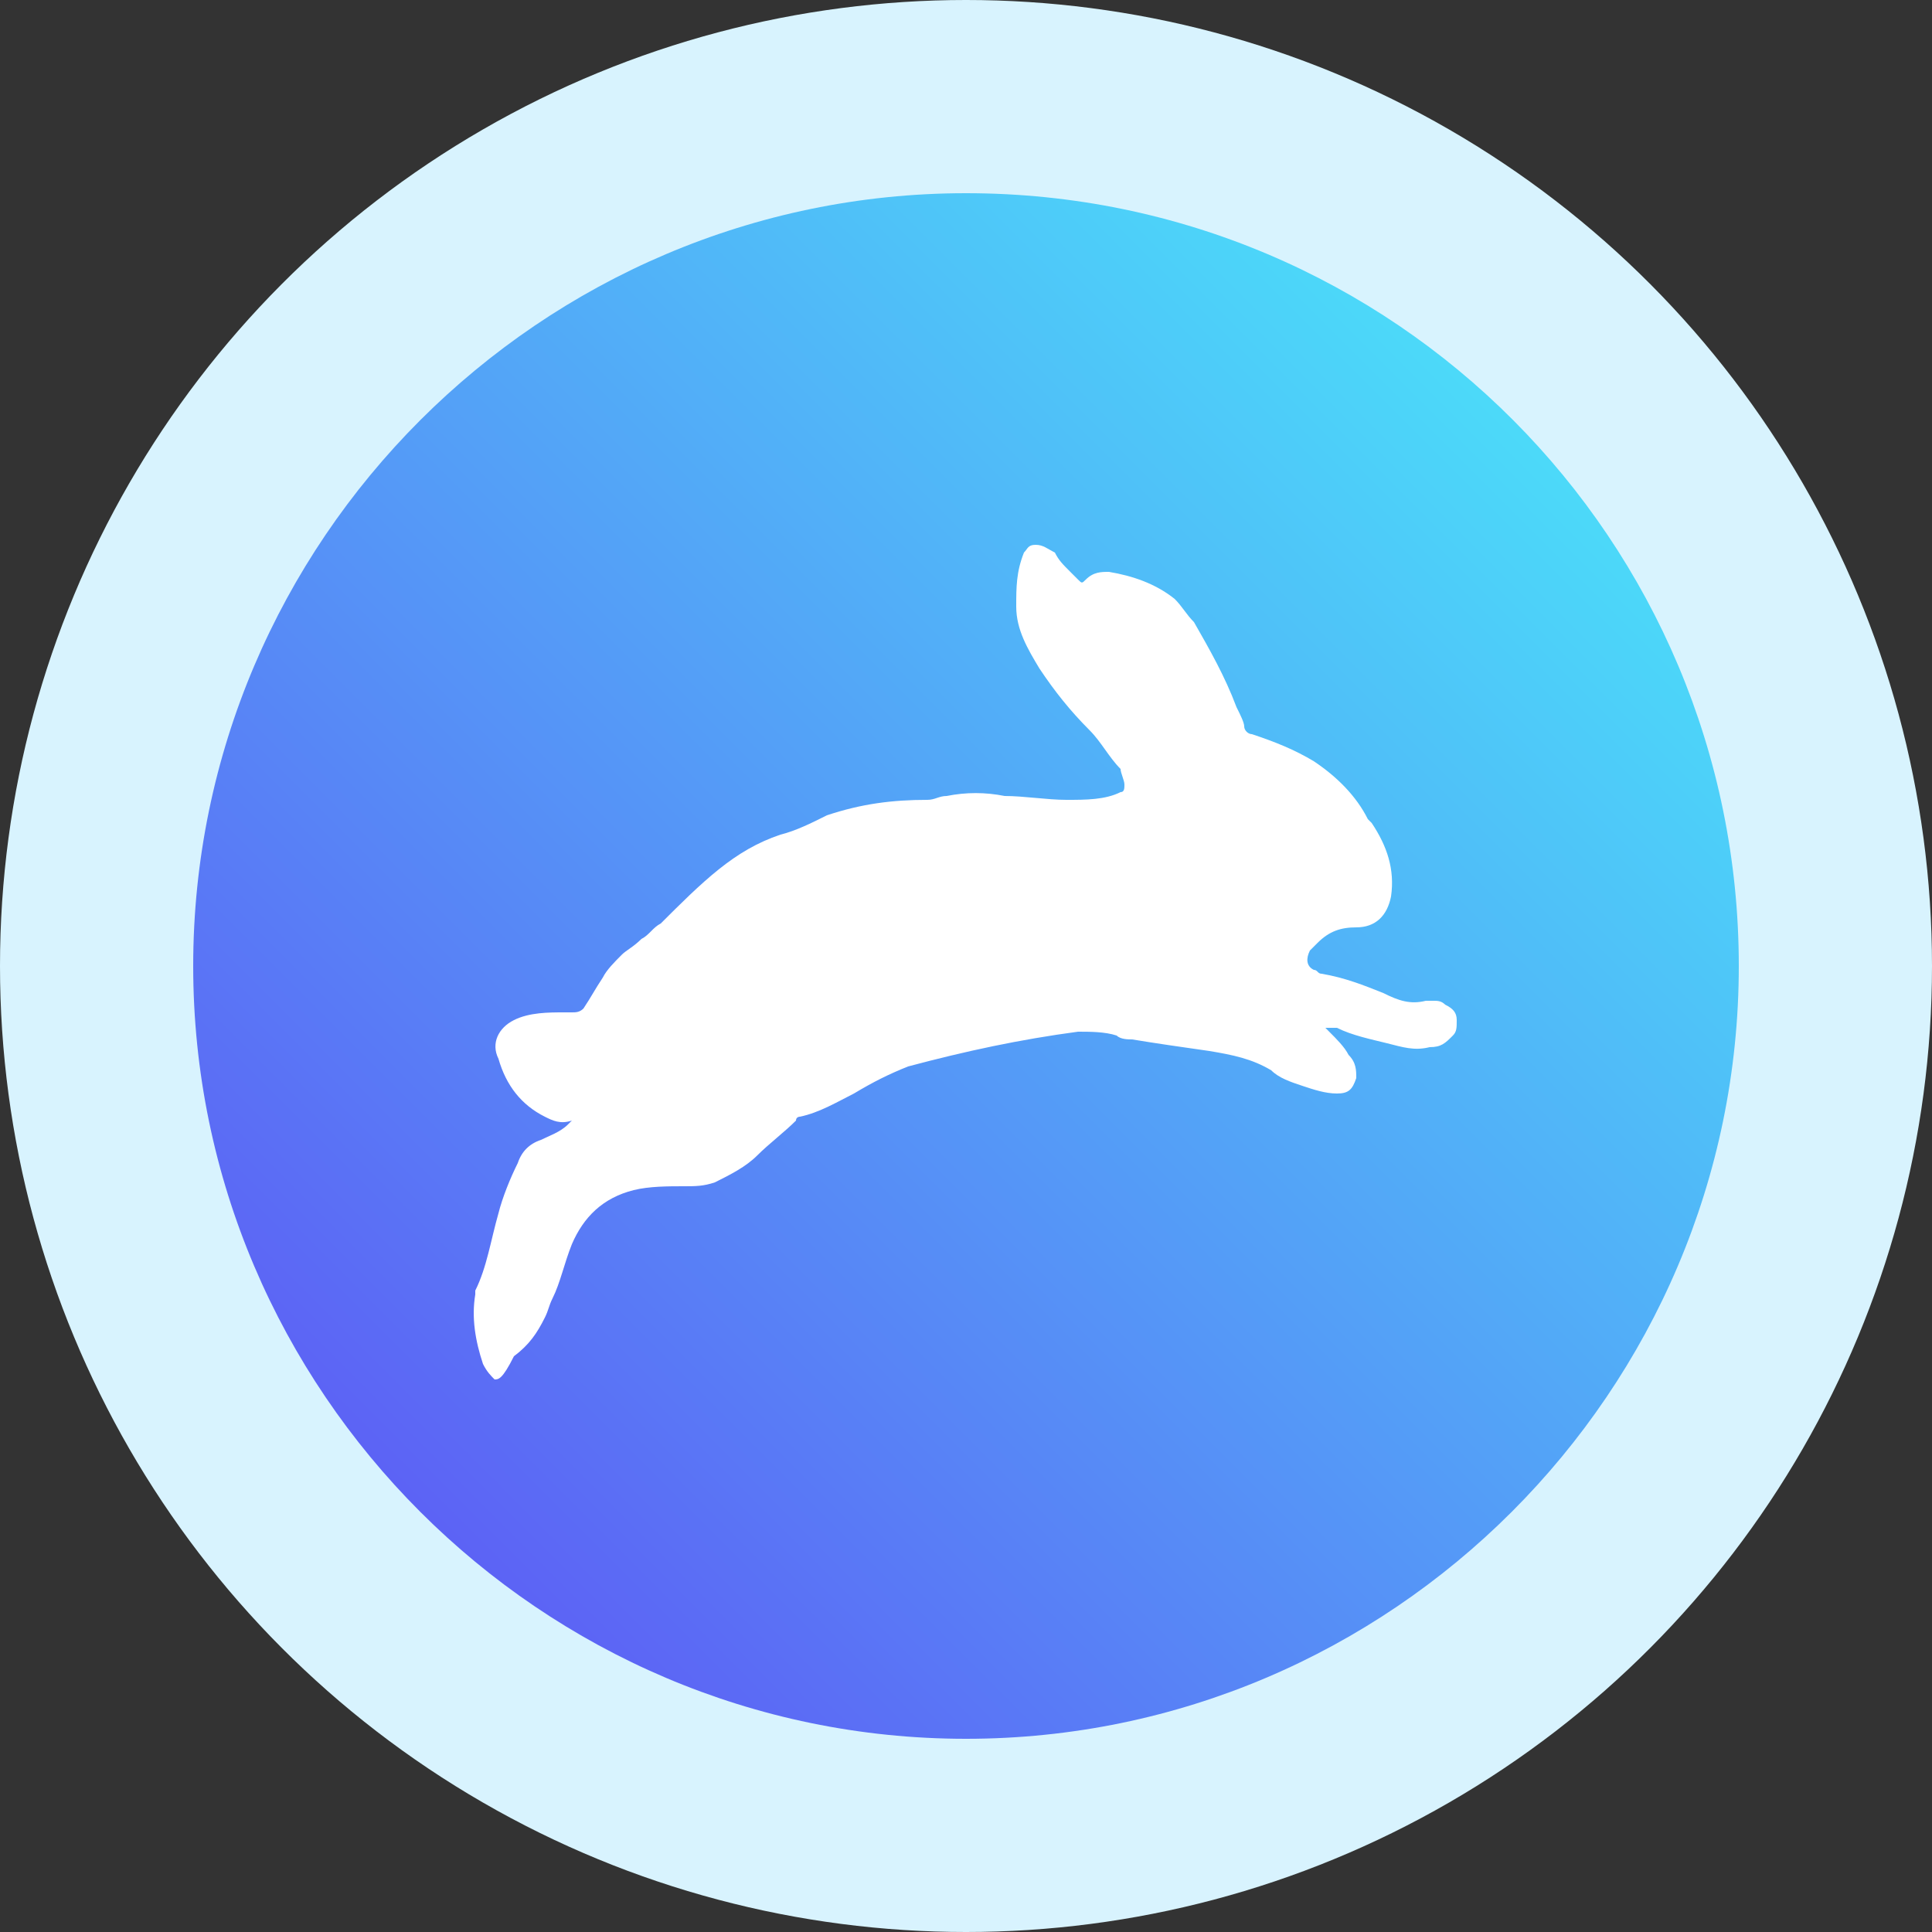 <?xml version="1.0" encoding="utf-8"?>
<!-- Generator: Adobe Illustrator 26.4.1, SVG Export Plug-In . SVG Version: 6.00 Build 0)  -->
<svg version="1.1" id="Слой_1" xmlns="http://www.w3.org/2000/svg" xmlns:xlink="http://www.w3.org/1999/xlink" x="0px" y="0px"
	 viewBox="0 0 50 50" style="enable-background:new 0 0 50 50;" xml:space="preserve">
<rect x="0" y="0" width="50" height="50" fill="#333333" stroke="none"/>
<style type="text/css">
	.st0{fill:#D8F3FE;}
	.st1{fill:url(#SVGID_1_);}
	.st2{fill:#FFFFFF;}
</style>
<g>
	<circle class="st0" cx="25" cy="25" r="25"/>
	
		<linearGradient id="SVGID_1_" gradientUnits="userSpaceOnUse" x1="44.985" y1="-190.015" x2="4.985" y2="-230.015" gradientTransform="matrix(1 0 0 -1 0 -185)">
		<stop  offset="0" style="stop-color:#48F2FA"/>
		<stop  offset="1" style="stop-color:#604AF4"/>
	</linearGradient>
	<path class="st1" d="M45,25c0,11-9,20-20,20S5,36,5,25S14,5,25,5C36.1,5,45,14,45,25z"/>
	<g>
		<path class="st2" d="M12.8,35.7c-0.1-0.1-0.2-0.2-0.3-0.4c-0.2-0.6-0.3-1.2-0.2-1.8v-0.1c0.3-0.6,0.4-1.3,0.6-2
			c0.1-0.4,0.3-0.9,0.5-1.3c0.1-0.3,0.3-0.5,0.6-0.6c0.2-0.1,0.5-0.2,0.7-0.4l0.1-0.1c-0.3,0.1-0.5,0-0.7-0.1
			c-0.6-0.3-1-0.8-1.2-1.5c-0.2-0.4,0-0.8,0.4-1s0.9-0.2,1.3-0.2c0.1,0,0.1,0,0.2,0c0.1,0,0.2,0,0.3-0.1c0.2-0.3,0.3-0.5,0.5-0.8
			c0.1-0.2,0.3-0.4,0.5-0.6c0.1-0.1,0.3-0.2,0.5-0.4c0.2-0.1,0.3-0.3,0.5-0.4c0.5-0.5,1-1,1.5-1.4s1-0.7,1.6-0.9
			c0.4-0.1,0.8-0.3,1.2-0.5c0.9-0.3,1.7-0.4,2.6-0.4c0.2,0,0.3-0.1,0.5-0.1c0.5-0.1,1-0.1,1.5,0c0.5,0,1.1,0.1,1.6,0.1s1,0,1.4-0.2
			c0.1,0,0.1-0.1,0.1-0.2c0-0.1-0.1-0.3-0.1-0.4c-0.3-0.3-0.5-0.7-0.8-1c-0.5-0.5-0.9-1-1.3-1.6c-0.3-0.5-0.6-1-0.6-1.6
			c0-0.5,0-0.9,0.2-1.4c0.1-0.1,0.1-0.2,0.3-0.2s0.3,0.1,0.5,0.2c0.1,0.2,0.2,0.3,0.4,0.5c0.1,0.1,0.1,0.1,0.2,0.2
			c0.1,0.1,0.1,0.1,0.2,0c0.2-0.2,0.4-0.2,0.6-0.2c0.6,0.1,1.2,0.3,1.7,0.7c0.2,0.2,0.3,0.4,0.5,0.6c0.4,0.7,0.8,1.4,1.1,2.2
			c0.1,0.2,0.2,0.4,0.2,0.5s0.1,0.2,0.2,0.2c0.6,0.2,1.1,0.4,1.6,0.7c0.6,0.4,1.1,0.9,1.4,1.5l0.1,0.1c0.4,0.6,0.6,1.2,0.5,1.9
			c-0.1,0.5-0.4,0.8-0.9,0.8c-0.4,0-0.7,0.1-1,0.4c-0.1,0.1-0.1,0.1-0.2,0.2c-0.1,0.2-0.1,0.4,0.1,0.5c0.1,0,0.1,0.1,0.2,0.1
			c0.6,0.1,1.1,0.3,1.6,0.5c0.4,0.2,0.7,0.3,1.1,0.2c0.1,0,0.2,0,0.2,0c0.1,0,0.2,0,0.3,0.1c0.2,0.1,0.3,0.2,0.3,0.4s0,0.3-0.1,0.4
			c-0.2,0.2-0.3,0.3-0.6,0.3c-0.4,0.1-0.7,0-1.1-0.1c-0.4-0.1-0.9-0.2-1.3-0.4c-0.1,0-0.2,0-0.3,0l0,0l0.1,0.1
			c0.2,0.2,0.4,0.4,0.5,0.6c0.2,0.2,0.2,0.4,0.2,0.6c-0.1,0.3-0.2,0.4-0.5,0.4s-0.6-0.1-0.9-0.2c-0.3-0.1-0.6-0.2-0.8-0.4
			c-0.5-0.3-1-0.4-1.6-0.5c-0.7-0.1-1.4-0.2-2-0.3c-0.1,0-0.3,0-0.4-0.1c-0.3-0.1-0.7-0.1-1-0.1c-1.5,0.2-2.9,0.5-4.4,0.9
			c-0.5,0.2-0.9,0.4-1.4,0.7c-0.4,0.2-0.9,0.5-1.4,0.6c0,0-0.1,0-0.1,0.1c-0.3,0.3-0.7,0.6-1,0.9c-0.3,0.3-0.7,0.5-1.1,0.7
			c-0.3,0.1-0.5,0.1-0.8,0.1c-0.4,0-0.9,0-1.3,0.1c-0.8,0.2-1.3,0.7-1.6,1.4c-0.2,0.5-0.3,1-0.5,1.4c-0.1,0.2-0.1,0.3-0.2,0.5
			c-0.2,0.4-0.4,0.7-0.8,1C13,35.7,12.9,35.7,12.8,35.7z"/>
	</g>
</g>
</svg>
